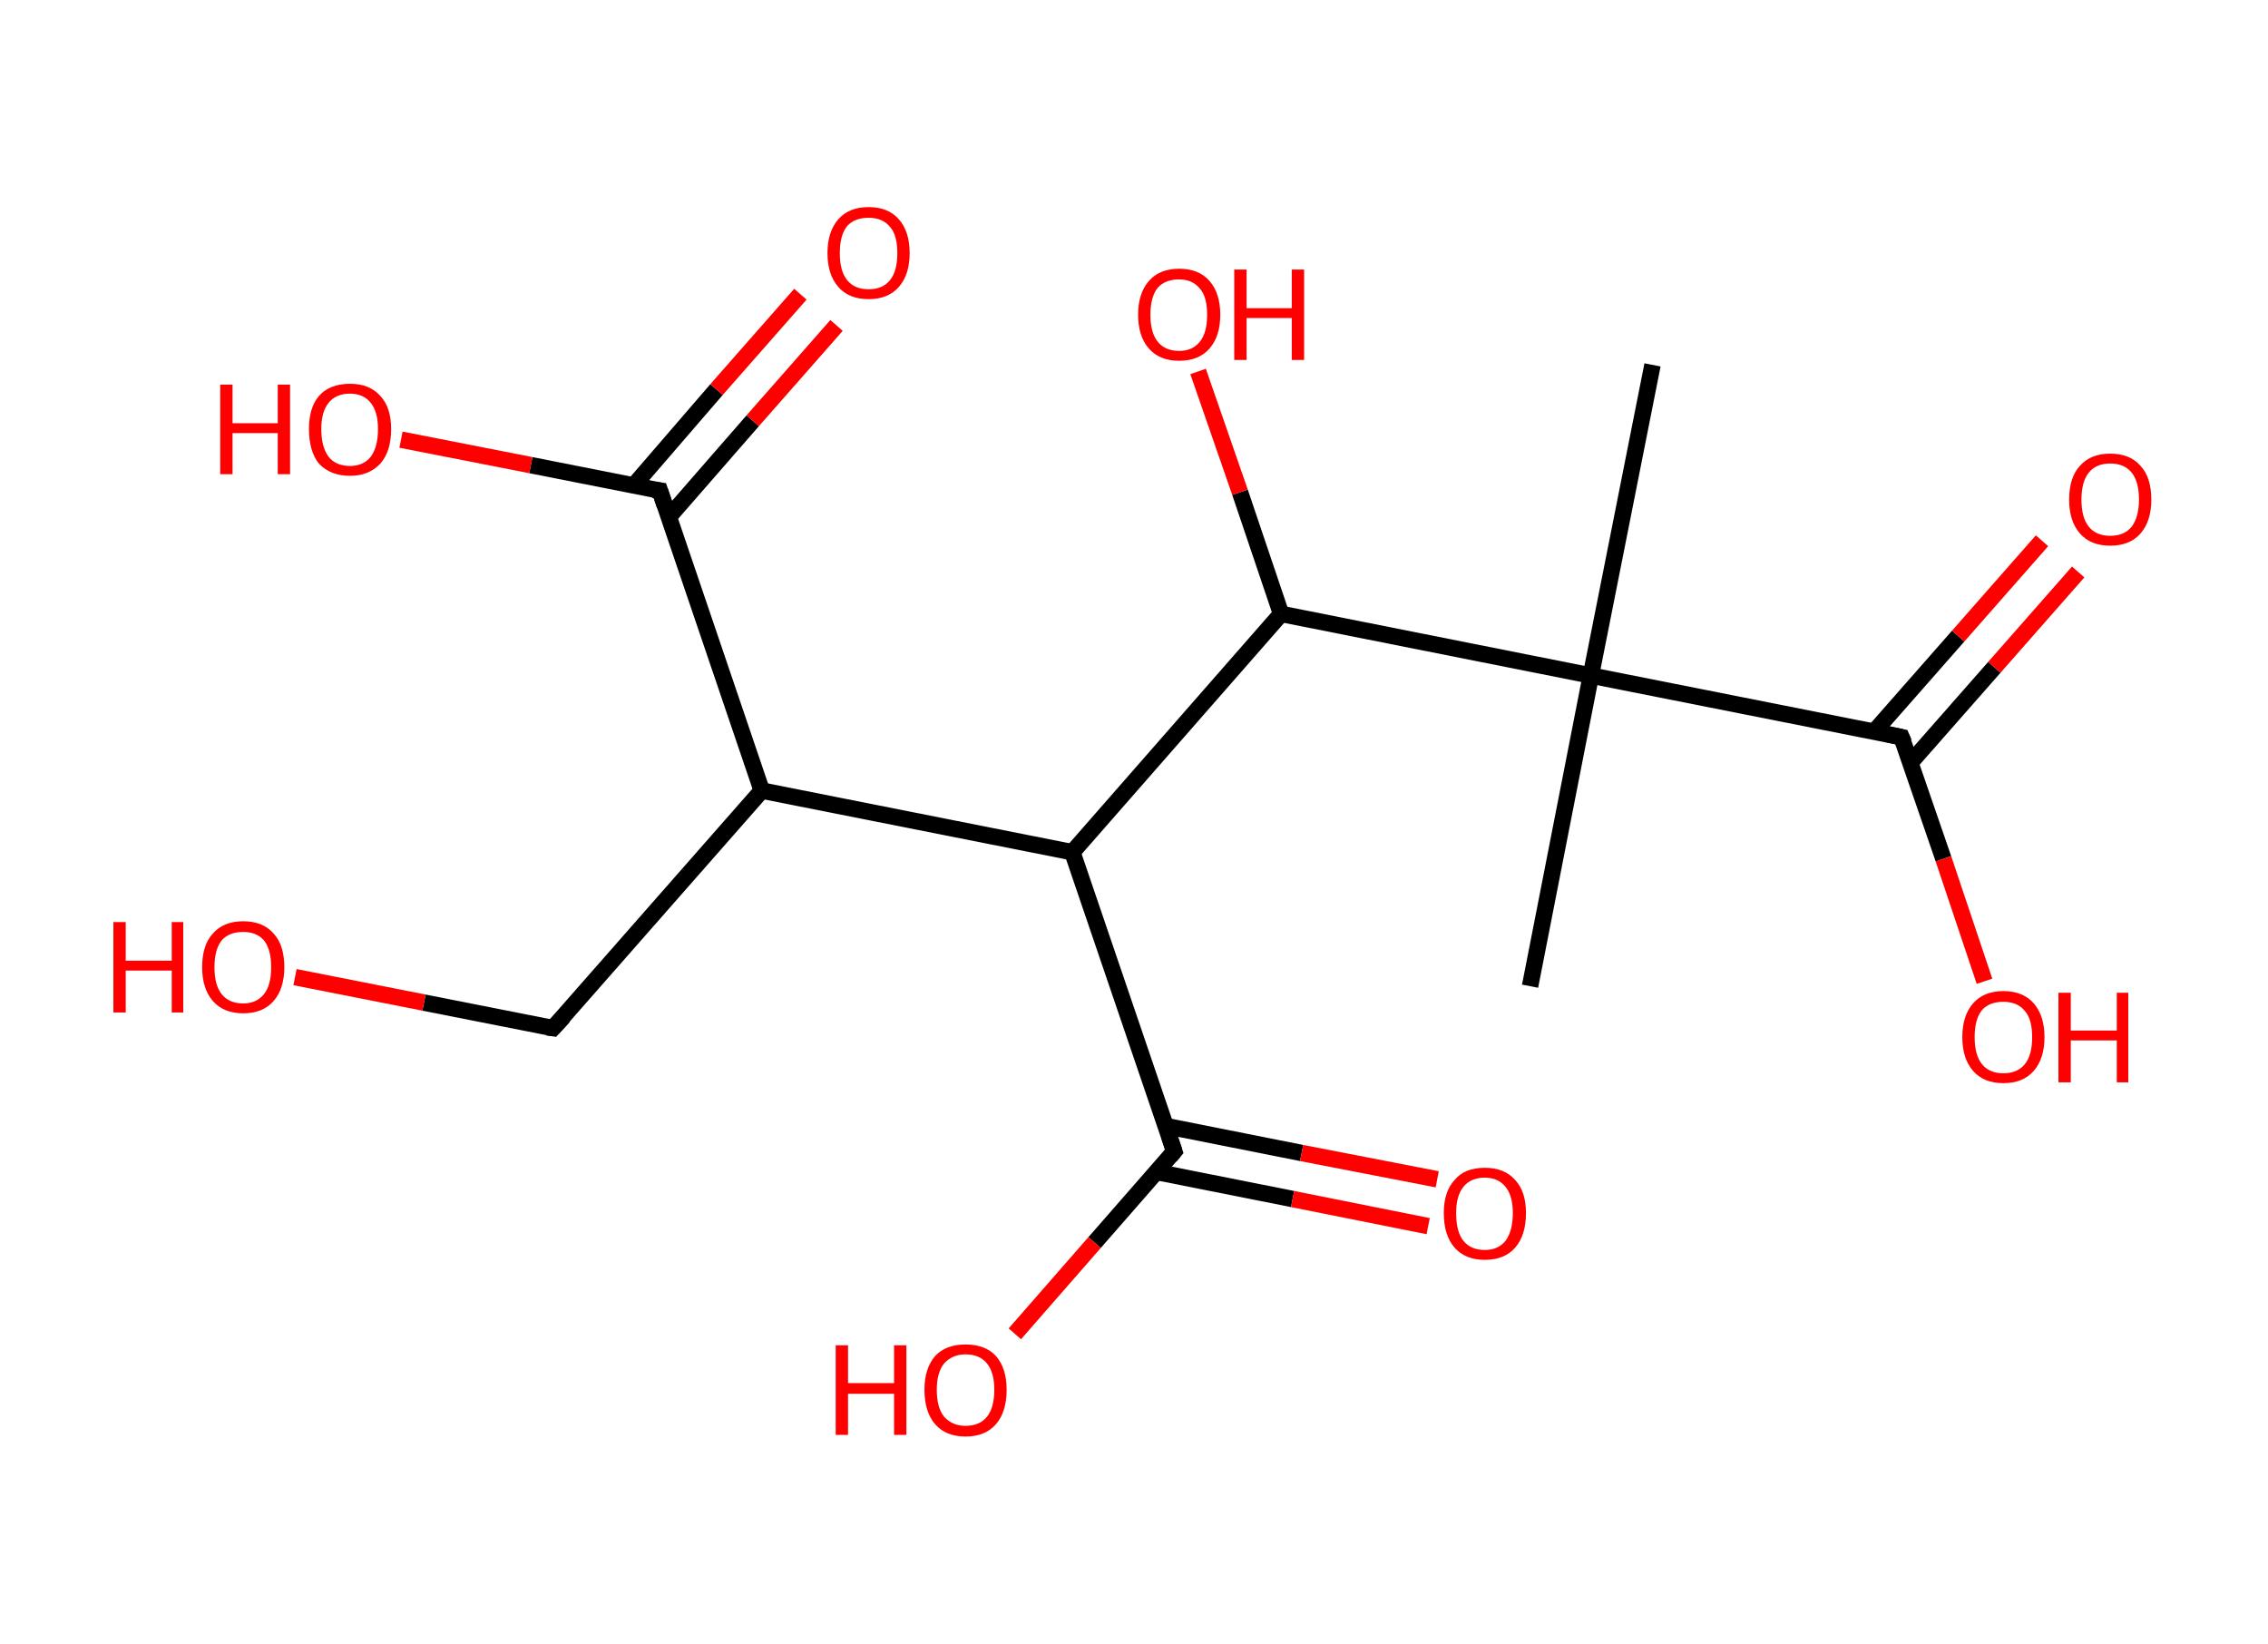 <?xml version='1.0' encoding='ASCII' standalone='yes'?>
<svg xmlns="http://www.w3.org/2000/svg" xmlns:rdkit="http://www.rdkit.org/xml" xmlns:xlink="http://www.w3.org/1999/xlink" version="1.1" baseProfile="full" xml:space="preserve" width="276px" height="200px" viewBox="0 0 276 200">
<!-- END OF HEADER -->
<rect style="opacity:1.0;fill:#FFFFFF;stroke:none" width="276.0" height="200.0" x="0.0" y="0.0"> </rect>
<path class="bond-0 atom-0 atom-1" d="M 201.1,44.4 L 193.6,82.2" style="fill:none;fill-rule:evenodd;stroke:#000000;stroke-width:2.0px;stroke-linecap:butt;stroke-linejoin:miter;stroke-opacity:1"/>
<path class="bond-1 atom-1 atom-2" d="M 193.6,82.2 L 186.2,120.0" style="fill:none;fill-rule:evenodd;stroke:#000000;stroke-width:2.0px;stroke-linecap:butt;stroke-linejoin:miter;stroke-opacity:1"/>
<path class="bond-2 atom-1 atom-3" d="M 193.6,82.2 L 231.4,89.7" style="fill:none;fill-rule:evenodd;stroke:#000000;stroke-width:2.0px;stroke-linecap:butt;stroke-linejoin:miter;stroke-opacity:1"/>
<path class="bond-3 atom-3 atom-4" d="M 232.5,92.8 L 242.7,81.2" style="fill:none;fill-rule:evenodd;stroke:#000000;stroke-width:2.0px;stroke-linecap:butt;stroke-linejoin:miter;stroke-opacity:1"/>
<path class="bond-3 atom-3 atom-4" d="M 242.7,81.2 L 252.9,69.6" style="fill:none;fill-rule:evenodd;stroke:#FF0000;stroke-width:2.0px;stroke-linecap:butt;stroke-linejoin:miter;stroke-opacity:1"/>
<path class="bond-3 atom-3 atom-4" d="M 228.1,89.0 L 238.3,77.4" style="fill:none;fill-rule:evenodd;stroke:#000000;stroke-width:2.0px;stroke-linecap:butt;stroke-linejoin:miter;stroke-opacity:1"/>
<path class="bond-3 atom-3 atom-4" d="M 238.3,77.4 L 248.5,65.8" style="fill:none;fill-rule:evenodd;stroke:#FF0000;stroke-width:2.0px;stroke-linecap:butt;stroke-linejoin:miter;stroke-opacity:1"/>
<path class="bond-4 atom-3 atom-5" d="M 231.4,89.7 L 236.5,104.5" style="fill:none;fill-rule:evenodd;stroke:#000000;stroke-width:2.0px;stroke-linecap:butt;stroke-linejoin:miter;stroke-opacity:1"/>
<path class="bond-4 atom-3 atom-5" d="M 236.5,104.5 L 241.5,119.4" style="fill:none;fill-rule:evenodd;stroke:#FF0000;stroke-width:2.0px;stroke-linecap:butt;stroke-linejoin:miter;stroke-opacity:1"/>
<path class="bond-5 atom-1 atom-6" d="M 193.6,82.2 L 155.9,74.7" style="fill:none;fill-rule:evenodd;stroke:#000000;stroke-width:2.0px;stroke-linecap:butt;stroke-linejoin:miter;stroke-opacity:1"/>
<path class="bond-6 atom-6 atom-7" d="M 155.9,74.7 L 150.9,59.9" style="fill:none;fill-rule:evenodd;stroke:#000000;stroke-width:2.0px;stroke-linecap:butt;stroke-linejoin:miter;stroke-opacity:1"/>
<path class="bond-6 atom-6 atom-7" d="M 150.9,59.9 L 145.8,45.2" style="fill:none;fill-rule:evenodd;stroke:#FF0000;stroke-width:2.0px;stroke-linecap:butt;stroke-linejoin:miter;stroke-opacity:1"/>
<path class="bond-7 atom-6 atom-8" d="M 155.9,74.7 L 130.5,103.7" style="fill:none;fill-rule:evenodd;stroke:#000000;stroke-width:2.0px;stroke-linecap:butt;stroke-linejoin:miter;stroke-opacity:1"/>
<path class="bond-8 atom-8 atom-9" d="M 130.5,103.7 L 142.9,140.1" style="fill:none;fill-rule:evenodd;stroke:#000000;stroke-width:2.0px;stroke-linecap:butt;stroke-linejoin:miter;stroke-opacity:1"/>
<path class="bond-9 atom-9 atom-10" d="M 140.7,142.6 L 157.3,145.9" style="fill:none;fill-rule:evenodd;stroke:#000000;stroke-width:2.0px;stroke-linecap:butt;stroke-linejoin:miter;stroke-opacity:1"/>
<path class="bond-9 atom-9 atom-10" d="M 157.3,145.9 L 173.8,149.2" style="fill:none;fill-rule:evenodd;stroke:#FF0000;stroke-width:2.0px;stroke-linecap:butt;stroke-linejoin:miter;stroke-opacity:1"/>
<path class="bond-9 atom-9 atom-10" d="M 141.8,137.0 L 158.4,140.3" style="fill:none;fill-rule:evenodd;stroke:#000000;stroke-width:2.0px;stroke-linecap:butt;stroke-linejoin:miter;stroke-opacity:1"/>
<path class="bond-9 atom-9 atom-10" d="M 158.4,140.3 L 174.9,143.5" style="fill:none;fill-rule:evenodd;stroke:#FF0000;stroke-width:2.0px;stroke-linecap:butt;stroke-linejoin:miter;stroke-opacity:1"/>
<path class="bond-10 atom-9 atom-11" d="M 142.9,140.1 L 133.2,151.2" style="fill:none;fill-rule:evenodd;stroke:#000000;stroke-width:2.0px;stroke-linecap:butt;stroke-linejoin:miter;stroke-opacity:1"/>
<path class="bond-10 atom-9 atom-11" d="M 133.2,151.2 L 123.5,162.3" style="fill:none;fill-rule:evenodd;stroke:#FF0000;stroke-width:2.0px;stroke-linecap:butt;stroke-linejoin:miter;stroke-opacity:1"/>
<path class="bond-11 atom-8 atom-12" d="M 130.5,103.7 L 92.7,96.2" style="fill:none;fill-rule:evenodd;stroke:#000000;stroke-width:2.0px;stroke-linecap:butt;stroke-linejoin:miter;stroke-opacity:1"/>
<path class="bond-12 atom-12 atom-13" d="M 92.7,96.2 L 67.3,125.1" style="fill:none;fill-rule:evenodd;stroke:#000000;stroke-width:2.0px;stroke-linecap:butt;stroke-linejoin:miter;stroke-opacity:1"/>
<path class="bond-13 atom-13 atom-14" d="M 67.3,125.1 L 51.6,122.0" style="fill:none;fill-rule:evenodd;stroke:#000000;stroke-width:2.0px;stroke-linecap:butt;stroke-linejoin:miter;stroke-opacity:1"/>
<path class="bond-13 atom-13 atom-14" d="M 51.6,122.0 L 35.9,118.9" style="fill:none;fill-rule:evenodd;stroke:#FF0000;stroke-width:2.0px;stroke-linecap:butt;stroke-linejoin:miter;stroke-opacity:1"/>
<path class="bond-14 atom-12 atom-15" d="M 92.7,96.2 L 80.3,59.7" style="fill:none;fill-rule:evenodd;stroke:#000000;stroke-width:2.0px;stroke-linecap:butt;stroke-linejoin:miter;stroke-opacity:1"/>
<path class="bond-15 atom-15 atom-16" d="M 81.4,62.9 L 91.6,51.2" style="fill:none;fill-rule:evenodd;stroke:#000000;stroke-width:2.0px;stroke-linecap:butt;stroke-linejoin:miter;stroke-opacity:1"/>
<path class="bond-15 atom-15 atom-16" d="M 91.6,51.2 L 101.8,39.6" style="fill:none;fill-rule:evenodd;stroke:#FF0000;stroke-width:2.0px;stroke-linecap:butt;stroke-linejoin:miter;stroke-opacity:1"/>
<path class="bond-15 atom-15 atom-16" d="M 77.1,59.1 L 87.2,47.4" style="fill:none;fill-rule:evenodd;stroke:#000000;stroke-width:2.0px;stroke-linecap:butt;stroke-linejoin:miter;stroke-opacity:1"/>
<path class="bond-15 atom-15 atom-16" d="M 87.2,47.4 L 97.4,35.8" style="fill:none;fill-rule:evenodd;stroke:#FF0000;stroke-width:2.0px;stroke-linecap:butt;stroke-linejoin:miter;stroke-opacity:1"/>
<path class="bond-16 atom-15 atom-17" d="M 80.3,59.7 L 64.6,56.6" style="fill:none;fill-rule:evenodd;stroke:#000000;stroke-width:2.0px;stroke-linecap:butt;stroke-linejoin:miter;stroke-opacity:1"/>
<path class="bond-16 atom-15 atom-17" d="M 64.6,56.6 L 48.8,53.5" style="fill:none;fill-rule:evenodd;stroke:#FF0000;stroke-width:2.0px;stroke-linecap:butt;stroke-linejoin:miter;stroke-opacity:1"/>
<path d="M 229.5,89.3 L 231.4,89.7 L 231.7,90.4" style="fill:none;stroke:#000000;stroke-width:2.0px;stroke-linecap:butt;stroke-linejoin:miter;stroke-opacity:1;"/>
<path d="M 142.3,138.3 L 142.9,140.1 L 142.4,140.7" style="fill:none;stroke:#000000;stroke-width:2.0px;stroke-linecap:butt;stroke-linejoin:miter;stroke-opacity:1;"/>
<path d="M 68.6,123.7 L 67.3,125.1 L 66.6,125.0" style="fill:none;stroke:#000000;stroke-width:2.0px;stroke-linecap:butt;stroke-linejoin:miter;stroke-opacity:1;"/>
<path d="M 80.9,61.5 L 80.3,59.7 L 79.5,59.6" style="fill:none;stroke:#000000;stroke-width:2.0px;stroke-linecap:butt;stroke-linejoin:miter;stroke-opacity:1;"/>
<path class="atom-4" d="M 251.8 60.8 Q 251.8 58.1, 253.1 56.7 Q 254.4 55.2, 256.8 55.2 Q 259.2 55.2, 260.5 56.7 Q 261.8 58.1, 261.8 60.8 Q 261.8 63.4, 260.5 64.9 Q 259.2 66.4, 256.8 66.4 Q 254.4 66.4, 253.1 64.9 Q 251.8 63.4, 251.8 60.8 M 256.8 65.2 Q 258.5 65.2, 259.4 64.1 Q 260.3 62.9, 260.3 60.8 Q 260.3 58.6, 259.4 57.5 Q 258.5 56.4, 256.8 56.4 Q 255.1 56.4, 254.2 57.5 Q 253.3 58.6, 253.3 60.8 Q 253.3 63.0, 254.2 64.1 Q 255.1 65.2, 256.8 65.2 " fill="#FF0000"/>
<path class="atom-5" d="M 238.8 126.2 Q 238.8 123.6, 240.1 122.1 Q 241.4 120.6, 243.8 120.6 Q 246.2 120.6, 247.5 122.1 Q 248.8 123.6, 248.8 126.2 Q 248.8 128.8, 247.5 130.3 Q 246.2 131.8, 243.8 131.8 Q 241.4 131.8, 240.1 130.3 Q 238.8 128.8, 238.8 126.2 M 243.8 130.6 Q 245.5 130.6, 246.4 129.5 Q 247.3 128.4, 247.3 126.2 Q 247.3 124.0, 246.4 123.0 Q 245.5 121.9, 243.8 121.9 Q 242.1 121.9, 241.2 122.9 Q 240.3 124.0, 240.3 126.2 Q 240.3 128.4, 241.2 129.5 Q 242.1 130.6, 243.8 130.6 " fill="#FF0000"/>
<path class="atom-5" d="M 250.5 120.8 L 252.0 120.8 L 252.0 125.4 L 257.6 125.4 L 257.6 120.8 L 259.0 120.8 L 259.0 131.7 L 257.6 131.7 L 257.6 126.6 L 252.0 126.6 L 252.0 131.7 L 250.5 131.7 L 250.5 120.8 " fill="#FF0000"/>
<path class="atom-7" d="M 138.5 38.3 Q 138.5 35.7, 139.8 34.2 Q 141.1 32.7, 143.5 32.7 Q 145.9 32.7, 147.2 34.2 Q 148.5 35.7, 148.5 38.3 Q 148.5 40.9, 147.2 42.4 Q 145.9 43.9, 143.5 43.9 Q 141.1 43.9, 139.8 42.4 Q 138.5 40.9, 138.5 38.3 M 143.5 42.7 Q 145.1 42.7, 146.0 41.6 Q 146.9 40.5, 146.9 38.3 Q 146.9 36.1, 146.0 35.1 Q 145.1 34.0, 143.5 34.0 Q 141.8 34.0, 140.9 35.0 Q 140.0 36.1, 140.0 38.3 Q 140.0 40.5, 140.9 41.6 Q 141.8 42.7, 143.5 42.7 " fill="#FF0000"/>
<path class="atom-7" d="M 150.2 32.8 L 151.7 32.8 L 151.7 37.5 L 157.2 37.5 L 157.2 32.8 L 158.7 32.8 L 158.7 43.8 L 157.2 43.8 L 157.2 38.7 L 151.7 38.7 L 151.7 43.8 L 150.2 43.8 L 150.2 32.8 " fill="#FF0000"/>
<path class="atom-10" d="M 175.7 147.6 Q 175.7 145.0, 177.0 143.6 Q 178.2 142.1, 180.7 142.1 Q 183.1 142.1, 184.4 143.6 Q 185.7 145.0, 185.7 147.6 Q 185.7 150.3, 184.4 151.8 Q 183.1 153.3, 180.7 153.3 Q 178.3 153.3, 177.0 151.8 Q 175.7 150.3, 175.7 147.6 M 180.7 152.1 Q 182.3 152.1, 183.2 151.0 Q 184.1 149.8, 184.1 147.6 Q 184.1 145.5, 183.2 144.4 Q 182.3 143.3, 180.7 143.3 Q 179.0 143.3, 178.1 144.4 Q 177.2 145.5, 177.2 147.6 Q 177.2 149.9, 178.1 151.0 Q 179.0 152.1, 180.7 152.1 " fill="#FF0000"/>
<path class="atom-11" d="M 101.7 163.7 L 103.2 163.7 L 103.2 168.3 L 108.8 168.3 L 108.8 163.7 L 110.3 163.7 L 110.3 174.6 L 108.8 174.6 L 108.8 169.6 L 103.2 169.6 L 103.2 174.6 L 101.7 174.6 L 101.7 163.7 " fill="#FF0000"/>
<path class="atom-11" d="M 112.5 169.1 Q 112.5 166.5, 113.8 165.0 Q 115.1 163.6, 117.5 163.6 Q 119.9 163.6, 121.2 165.0 Q 122.5 166.5, 122.5 169.1 Q 122.5 171.8, 121.2 173.3 Q 119.9 174.8, 117.5 174.8 Q 115.1 174.8, 113.8 173.3 Q 112.5 171.8, 112.5 169.1 M 117.5 173.5 Q 119.2 173.5, 120.1 172.4 Q 121.0 171.3, 121.0 169.1 Q 121.0 167.0, 120.1 165.9 Q 119.2 164.8, 117.5 164.8 Q 115.9 164.8, 114.9 165.9 Q 114.0 167.0, 114.0 169.1 Q 114.0 171.3, 114.9 172.4 Q 115.9 173.5, 117.5 173.5 " fill="#FF0000"/>
<path class="atom-14" d="M 13.8 112.2 L 15.3 112.2 L 15.3 116.9 L 20.9 116.9 L 20.9 112.2 L 22.3 112.2 L 22.3 123.2 L 20.9 123.2 L 20.9 118.1 L 15.3 118.1 L 15.3 123.2 L 13.8 123.2 L 13.8 112.2 " fill="#FF0000"/>
<path class="atom-14" d="M 24.6 117.7 Q 24.6 115.0, 25.9 113.6 Q 27.2 112.1, 29.6 112.1 Q 32.0 112.1, 33.3 113.6 Q 34.6 115.0, 34.6 117.7 Q 34.6 120.3, 33.3 121.8 Q 32.0 123.3, 29.6 123.3 Q 27.2 123.3, 25.9 121.8 Q 24.6 120.3, 24.6 117.7 M 29.6 122.1 Q 31.2 122.1, 32.1 121.0 Q 33.0 119.9, 33.0 117.7 Q 33.0 115.5, 32.1 114.4 Q 31.2 113.4, 29.6 113.4 Q 27.9 113.4, 27.0 114.4 Q 26.1 115.5, 26.1 117.7 Q 26.1 119.9, 27.0 121.0 Q 27.9 122.1, 29.6 122.1 " fill="#FF0000"/>
<path class="atom-16" d="M 100.7 30.8 Q 100.7 28.2, 102.0 26.7 Q 103.3 25.2, 105.7 25.2 Q 108.1 25.2, 109.4 26.7 Q 110.7 28.2, 110.7 30.8 Q 110.7 33.4, 109.4 34.9 Q 108.1 36.4, 105.7 36.4 Q 103.3 36.4, 102.0 34.9 Q 100.7 33.4, 100.7 30.8 M 105.7 35.2 Q 107.4 35.2, 108.3 34.1 Q 109.2 33.0, 109.2 30.8 Q 109.2 28.6, 108.3 27.6 Q 107.4 26.5, 105.7 26.5 Q 104.0 26.5, 103.1 27.5 Q 102.2 28.6, 102.2 30.8 Q 102.2 33.0, 103.1 34.1 Q 104.0 35.2, 105.7 35.2 " fill="#FF0000"/>
<path class="atom-17" d="M 26.8 46.8 L 28.3 46.8 L 28.3 51.5 L 33.8 51.5 L 33.8 46.8 L 35.3 46.8 L 35.3 57.7 L 33.8 57.7 L 33.8 52.7 L 28.3 52.7 L 28.3 57.7 L 26.8 57.7 L 26.8 46.8 " fill="#FF0000"/>
<path class="atom-17" d="M 37.6 52.2 Q 37.6 49.6, 38.8 48.2 Q 40.1 46.7, 42.6 46.7 Q 45.0 46.7, 46.3 48.2 Q 47.6 49.6, 47.6 52.2 Q 47.6 54.9, 46.3 56.4 Q 44.9 57.9, 42.6 57.9 Q 40.2 57.9, 38.8 56.4 Q 37.6 54.9, 37.6 52.2 M 42.6 56.7 Q 44.2 56.7, 45.1 55.6 Q 46.0 54.4, 46.0 52.2 Q 46.0 50.1, 45.1 49.0 Q 44.2 47.9, 42.6 47.9 Q 40.9 47.9, 40.0 49.0 Q 39.1 50.1, 39.1 52.2 Q 39.1 54.4, 40.0 55.6 Q 40.9 56.7, 42.6 56.7 " fill="#FF0000"/>
</svg>

